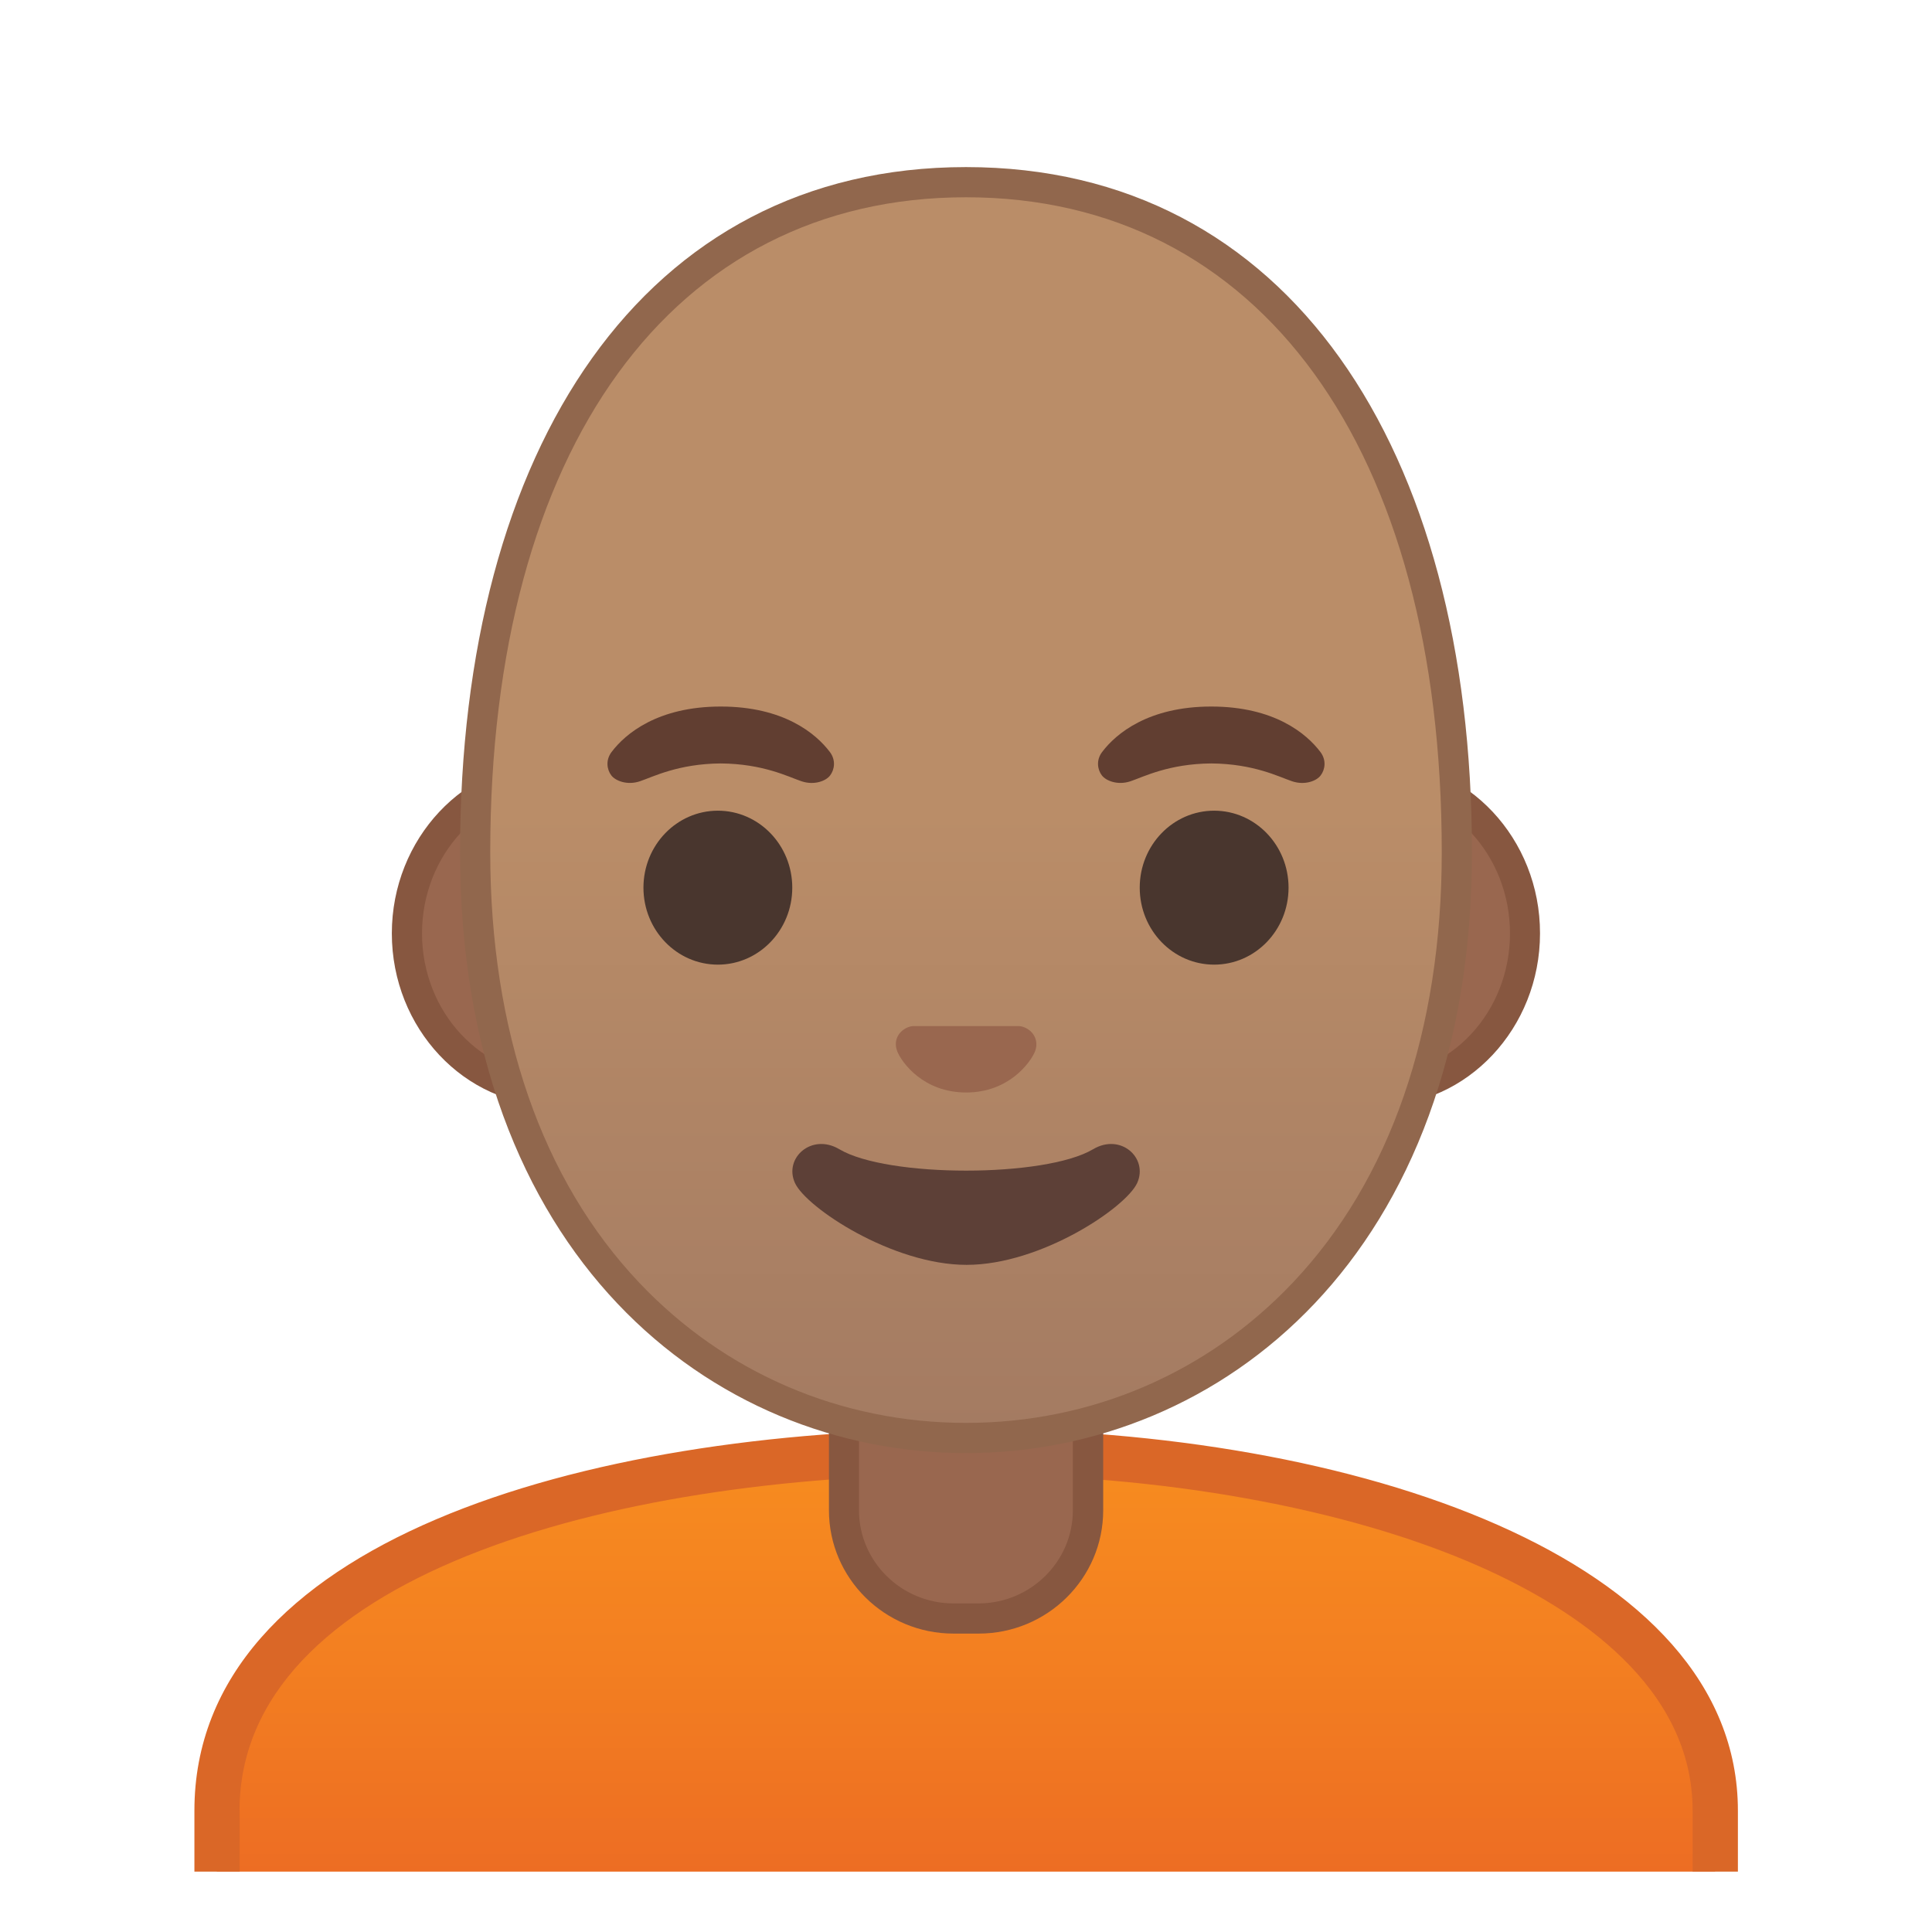 <svg viewBox="0 0 128 128" xmlns="http://www.w3.org/2000/svg" xmlns:xlink="http://www.w3.org/1999/xlink">
  <g id="shirt_1_">
    <linearGradient id="SVGID_1_" gradientUnits="userSpaceOnUse" x1="64" x2="64" y1="96.18" y2="124">
      <stop offset="0" style="stop-color:#F78C1F"/>
      <stop offset="0.494" style="stop-color:#F37F21"/>
      <stop offset="1" style="stop-color:#ED6D23"/>
    </linearGradient>
    <path d="M113.63,119.96c0-15.61-24.9-23.78-49.5-23.78H64c-13.44,0.01-25.71,2.1-34.54,5.86 c-10.02,4.27-15.1,10.3-15.1,17.92V124h99.27V119.96z" fill="url(#SVGID_1_)"/>
    <path d="M15.87,119.96c0-15.35,24.18-22.25,48.14-22.28l0.12,0c12.78,0,25.13,2.22,33.89,6.1 c6.44,2.85,14.12,7.97,14.12,16.18V124h3v-4.04c0-16.76-25.4-25.28-51-25.28c-0.04,0-0.09,0-0.13,0 c-25.49,0.03-51.13,7.5-51.13,25.28V124h3V119.96z" fill="#DA6727"/>
  </g>
  <g id="neck_1_">
    <path d="M63.17,107.23c-4,0-7.26-3.22-7.26-7.17v-8.98h16.16v8.98c0,3.96-3.25,7.17-7.26,7.17H63.17z" fill="#99674F"/>
    <path d="M71.08,92.08v7.98c0,3.4-2.81,6.17-6.26,6.17h-1.65c-3.45,0-6.26-2.77-6.26-6.17v-7.98H71.08 M73.08,90.08 H54.92v9.98c0,4.51,3.7,8.17,8.26,8.17h1.65c4.56,0,8.26-3.66,8.26-8.17V90.08L73.08,90.08z" fill="#875740"/>
  </g>
  <g id="ears_1_">
    <path d="M36.67,72.26c-5.36,0-9.71-4.67-9.71-10.41s4.36-10.41,9.71-10.41h54.65c5.36,0,9.71,4.67,9.71,10.41 s-4.36,10.41-9.71,10.41H36.67z" fill="#99674F"/>
    <path d="M91.33,52.43c4.8,0,8.71,4.22,8.71,9.41s-3.91,9.41-8.71,9.41H36.67c-4.8,0-8.71-4.22-8.71-9.41 s3.91-9.41,8.71-9.41H91.33 M91.33,50.43H36.67c-5.89,0-10.71,5.14-10.71,11.41c0,6.28,4.82,11.41,10.71,11.41h54.65 c5.89,0,10.71-5.14,10.71-11.41C102.04,55.57,97.22,50.43,91.33,50.43L91.33,50.43z" fill="#875740"/>
  </g>
  <g id="head">
    <linearGradient id="SVGID_2_" gradientUnits="userSpaceOnUse" x1="64" x2="64" y1="94.591" y2="12.825">
      <stop offset="0" style="stop-color:#A47B62"/>
      <stop offset="0.5" style="stop-color:#BA8D68"/>
    </linearGradient>
    <path d="M64,95.27c-15.66,0-32.52-12.14-32.52-38.81c0-27.38,12.46-44.4,32.52-44.4 c20.06,0,32.52,17.01,32.52,44.4c0,12.09-3.51,22.19-10.14,29.21C80.52,91.86,72.57,95.27,64,95.27z" fill="url(#SVGID_2_)"/>
    <path d="M64,13.07c19.44,0,31.52,16.63,31.52,43.39c0,11.83-3.41,21.7-9.87,28.52 c-5.67,5.99-13.36,9.29-21.65,9.29c-8.29,0-15.98-3.3-21.65-9.29c-6.46-6.82-9.87-16.69-9.87-28.52 C32.48,29.69,44.56,13.07,64,13.07 M64,11.07c-21.36,0-33.52,18.61-33.52,45.39c0,26.64,16.61,39.81,33.52,39.81 S97.52,83.1,97.52,56.46C97.52,29.68,85.36,11.07,64,11.07L64,11.07z" fill="#91674D"/>
  </g>
  <g id="eyes_1_">
    <ellipse cx="47.56" cy="58.81" fill="#49362E" rx="4.93" ry="5.1"/>
    <ellipse cx="80.44" cy="58.81" fill="#49362E" rx="4.93" ry="5.1"/>
  </g>
  <g id="eyebrows_1_">
    <path d="M54.98,49.82c-0.93-1.23-3.07-3.01-7.23-3.01s-6.31,1.79-7.23,3.01c-0.41,0.54-0.31,1.17-0.02,1.55 c0.26,0.35,1.04,0.68,1.9,0.39c0.86-0.29,2.54-1.16,5.35-1.18c2.81,0.02,4.49,0.89,5.35,1.18c0.86,0.29,1.64-0.03,1.9-0.39 C55.29,50.99,55.39,50.36,54.98,49.82z" fill="#613E31"/>
    <path d="M87.48,49.82c-0.93-1.23-3.07-3.01-7.23-3.01c-4.16,0-6.31,1.79-7.23,3.01c-0.41,0.54-0.31,1.17-0.02,1.55 c0.26,0.35,1.04,0.68,1.9,0.39c0.86-0.29,2.54-1.16,5.35-1.18c2.81,0.02,4.49,0.89,5.35,1.18c0.86,0.29,1.64-0.03,1.9-0.39 C87.79,50.99,87.89,50.36,87.48,49.82z" fill="#613E31"/>
  </g>
  <path id="nose_1_" d="M67.86,68.06c-0.11-0.04-0.21-0.07-0.32-0.08h-7.07c-0.11,0.01-0.22,0.04-0.32,0.08 c-0.64,0.26-0.99,0.92-0.69,1.63c0.3,0.71,1.71,2.69,4.55,2.69c2.84,0,4.25-1.99,4.55-2.69C68.85,68.98,68.5,68.32,67.86,68.06z" fill="#99674F"/>
  <path id="mouth_1_" d="M72.42,76.14c-3.19,1.89-13.63,1.89-16.81,0c-1.83-1.09-3.7,0.58-2.94,2.24 c0.75,1.63,6.45,5.42,11.37,5.42s10.55-3.79,11.3-5.42C76.09,76.72,74.25,75.05,72.42,76.14z" fill="#5D4037"/>
</svg>